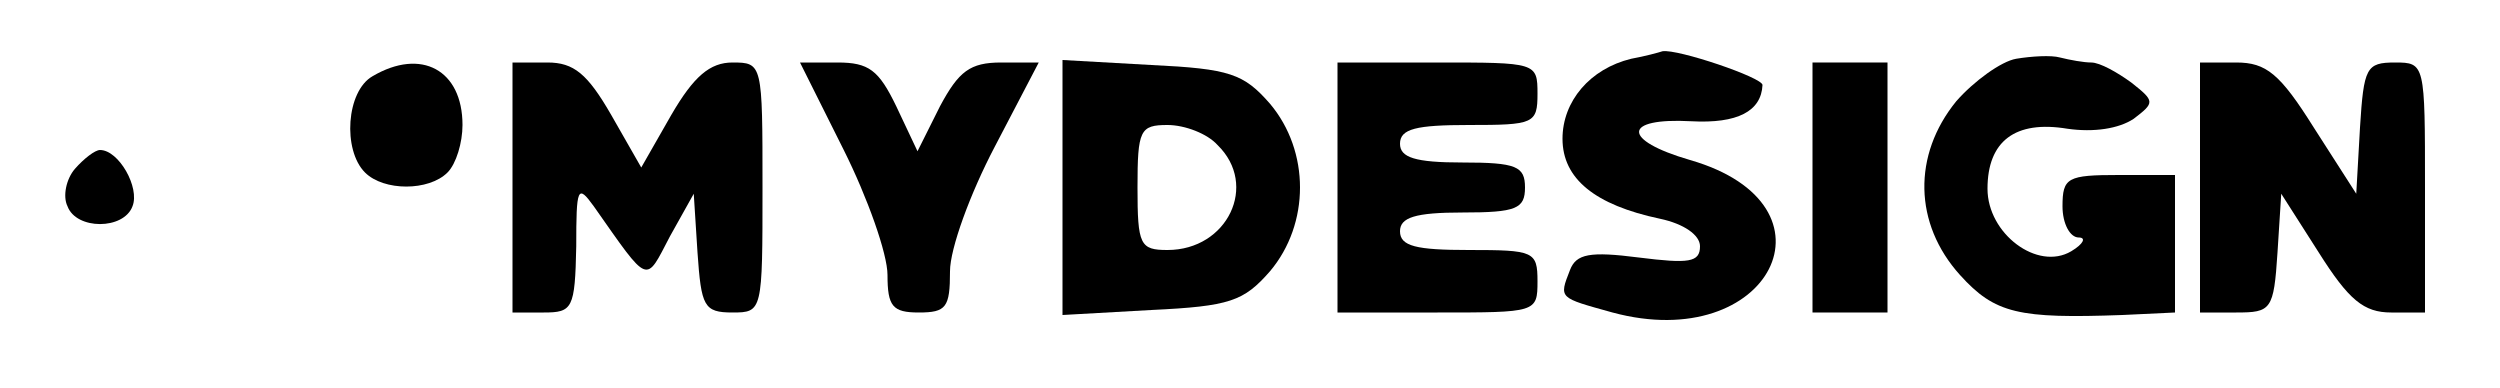 <?xml version="1.0" standalone="no"?>
<!DOCTYPE svg PUBLIC "-//W3C//DTD SVG 20010904//EN"
 "http://www.w3.org/TR/2001/REC-SVG-20010904/DTD/svg10.dtd">
<svg version="1.0" xmlns="http://www.w3.org/2000/svg"
 width="200pt" height="31pt" viewBox="0 0 200 31"
 preserveAspectRatio="xMidYMid meet">

<g transform="translate(0,31) scale(0.1,-0.1)"
fill="#000000" stroke="none">
<path d="M1305 263 c-33 -8 -55 -34 -55 -64 0 -32 26 -53 78 -64 19 -4 32 -13
32 -22 0 -13 -9 -14 -49 -9 -39 5 -50 3 -55 -10 -9 -23 -9 -22 34 -34 126 -34
187 86 62 122 -55 16 -54 34 1 31 37 -2 56 8 57 29 0 6 -68 29 -80 27 -3 -1
-14 -4 -25 -6z"/>
<path d="M1613 263 c-12 -2 -34 -18 -48 -34 -35 -43 -34 -98 3 -139 28 -31 47
-35 130 -32 l42 2 0 55 0 55 -45 0 c-41 0 -45 -2 -45 -25 0 -14 6 -25 13 -25
6 0 4 -5 -6 -11 -27 -16 -67 14 -67 50 0 38 22 55 64 48 21 -3 41 0 53 8 17
13 17 14 -2 29 -11 8 -25 16 -32 16 -6 0 -17 2 -25 4 -7 2 -23 1 -35 -1z"/>
<path d="M298 249 c-21 -12 -24 -59 -6 -77 15 -15 51 -15 66 0 7 7 12 24 12
38 0 44 -33 62 -72 39z"/>
<path d="M410 160 l0 -100 25 0 c23 0 25 3 26 53 0 47 1 50 14 32 45 -64 41
-62 61 -24 l19 34 3 -47 c3 -43 5 -48 28 -48 24 0 24 1 24 100 0 99 0 100 -24
100 -18 0 -31 -11 -49 -42 l-24 -42 -24 42 c-19 33 -30 42 -51 42 l-28 0 0
-100z"/>
<path d="M675 190 c19 -38 35 -83 35 -100 0 -25 4 -30 25 -30 22 0 25 4 25 33
0 18 16 62 36 100 l35 67 -30 0 c-25 0 -34 -7 -49 -35 l-18 -36 -17 36 c-14
29 -22 35 -47 35 l-30 0 35 -70z"/>
<path d="M850 160 l0 -102 71 4 c63 3 74 7 95 31 32 38 32 96 0 134 -21 24
-32 28 -95 31 l-71 4 0 -102z m124 34 c33 -32 8 -84 -40 -84 -22 0 -24 4 -24
50 0 46 2 50 24 50 14 0 32 -7 40 -16z"/>
<path d="M1070 160 l0 -100 80 0 c79 0 80 0 80 25 0 24 -3 25 -55 25 -42 0
-55 3 -55 15 0 11 12 15 50 15 43 0 50 3 50 20 0 17 -7 20 -50 20 -38 0 -50 4
-50 15 0 12 13 15 55 15 52 0 55 1 55 25 0 25 -1 25 -80 25 l-80 0 0 -100z"/>
<path d="M1450 160 l0 -100 30 0 30 0 0 100 0 100 -30 0 -30 0 0 -100z"/>
<path d="M1760 160 l0 -100 29 0 c28 0 30 2 33 48 l3 47 30 -47 c24 -38 36
-48 58 -48 l27 0 0 100 c0 99 0 100 -24 100 -23 0 -25 -4 -28 -52 l-3 -53 -34
53 c-27 43 -38 52 -62 52 l-29 0 0 -100z"/>
<path d="M60 175 c-7 -8 -10 -22 -6 -30 7 -19 45 -19 52 0 6 15 -11 45 -26 45
-4 0 -13 -7 -20 -15z"/>
</g>
</svg>
